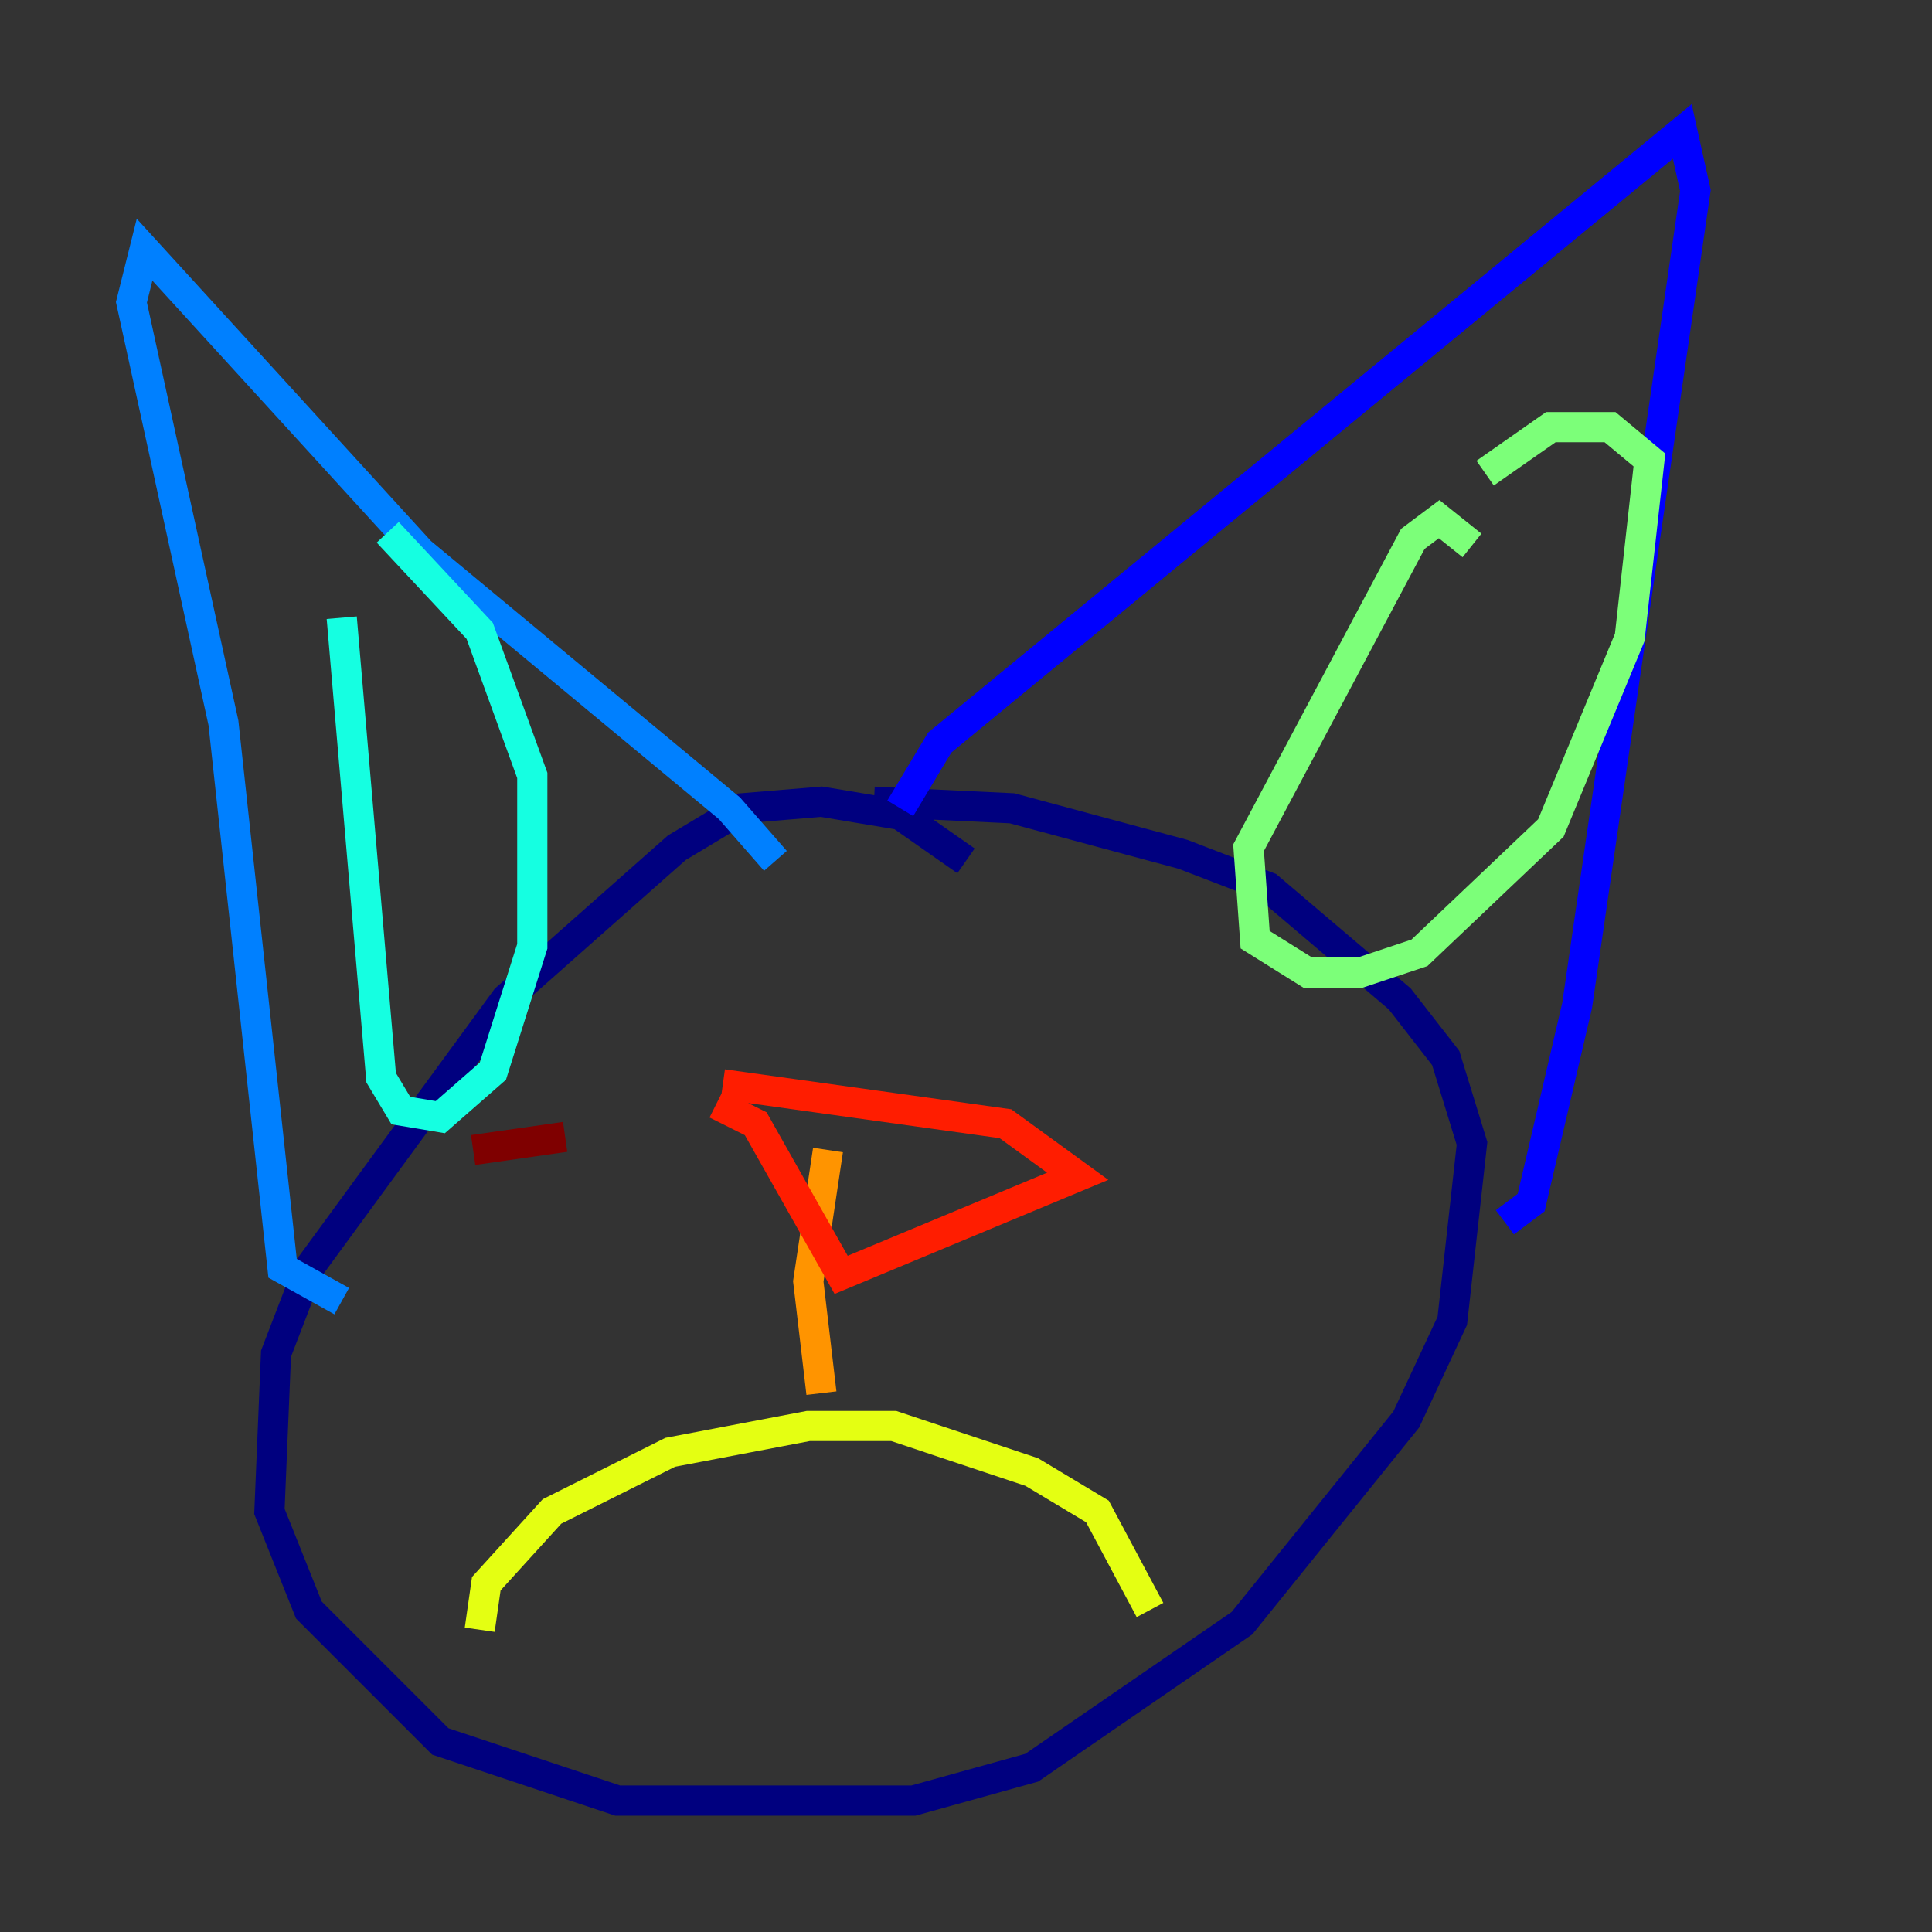 <?xml version="1.0" encoding="utf-8" ?>
<svg baseProfile="tiny" height="128" version="1.2" viewBox="0,0,128,128" width="128" xmlns="http://www.w3.org/2000/svg" xmlns:ev="http://www.w3.org/2001/xml-events" xmlns:xlink="http://www.w3.org/1999/xlink"><rect x="0" y="0" width="128" height="128" fill="#333333" stroke="none"/><defs /><polyline fill="none" points="64.0,57.034 59.646,53.986 54.422,53.116 49.197,53.551 44.843,56.163 33.524,66.177 20.463,84.027 18.286,89.687 17.85,100.136 20.463,106.667 29.17,115.374 40.925,119.293 60.517,119.293 68.354,117.116 82.286,107.537 93.17,94.041 96.218,87.51 97.524,75.755 95.782,70.095 92.735,66.177 84.027,58.776 78.367,56.599 67.048,53.551 57.905,53.116" stroke="#00007f" stroke-width="2" /><polyline fill="none" points="59.646,53.551 62.258,49.197 111.456,8.707 112.326,12.626 104.49,66.612 101.442,79.674 99.701,80.98" stroke="#0000ff" stroke-width="2" /><polyline fill="none" points="51.374,57.034 48.327,53.551 27.864,36.571 9.578,16.544 8.707,20.027 14.803,47.891 18.721,84.027 22.64,86.204" stroke="#0080ff" stroke-width="2" /><polyline fill="none" points="22.64,40.925 25.252,71.401 26.558,73.578 29.17,74.014 32.653,70.966 35.265,62.694 35.265,51.374 31.782,41.796 25.687,35.265" stroke="#15ffe1" stroke-width="2" /><polyline fill="none" points="97.524,36.136 95.347,34.395 93.605,35.701 82.721,56.163 83.156,62.258 86.639,64.435 90.122,64.435 94.041,63.129 102.748,54.857 107.973,42.231 109.279,30.476 106.667,28.299 102.748,28.299 98.395,31.347" stroke="#7cff79" stroke-width="2" /><polyline fill="none" points="31.782,107.973 32.218,104.925 36.571,100.136 44.408,96.218 53.551,94.476 59.211,94.476 68.354,97.524 72.707,100.136 76.191,106.667" stroke="#e4ff12" stroke-width="2" /><polyline fill="none" points="54.422,92.299 53.551,84.898 54.857,76.191" stroke="#ff9400" stroke-width="2" /><polyline fill="none" points="47.456,73.143 50.068,74.449 55.728,84.463 71.401,77.932 66.612,74.449 47.891,71.837" stroke="#ff1d00" stroke-width="2" /><polyline fill="none" points="37.442,75.32 31.347,76.191" stroke="#7f0000" stroke-width="2" /></svg>